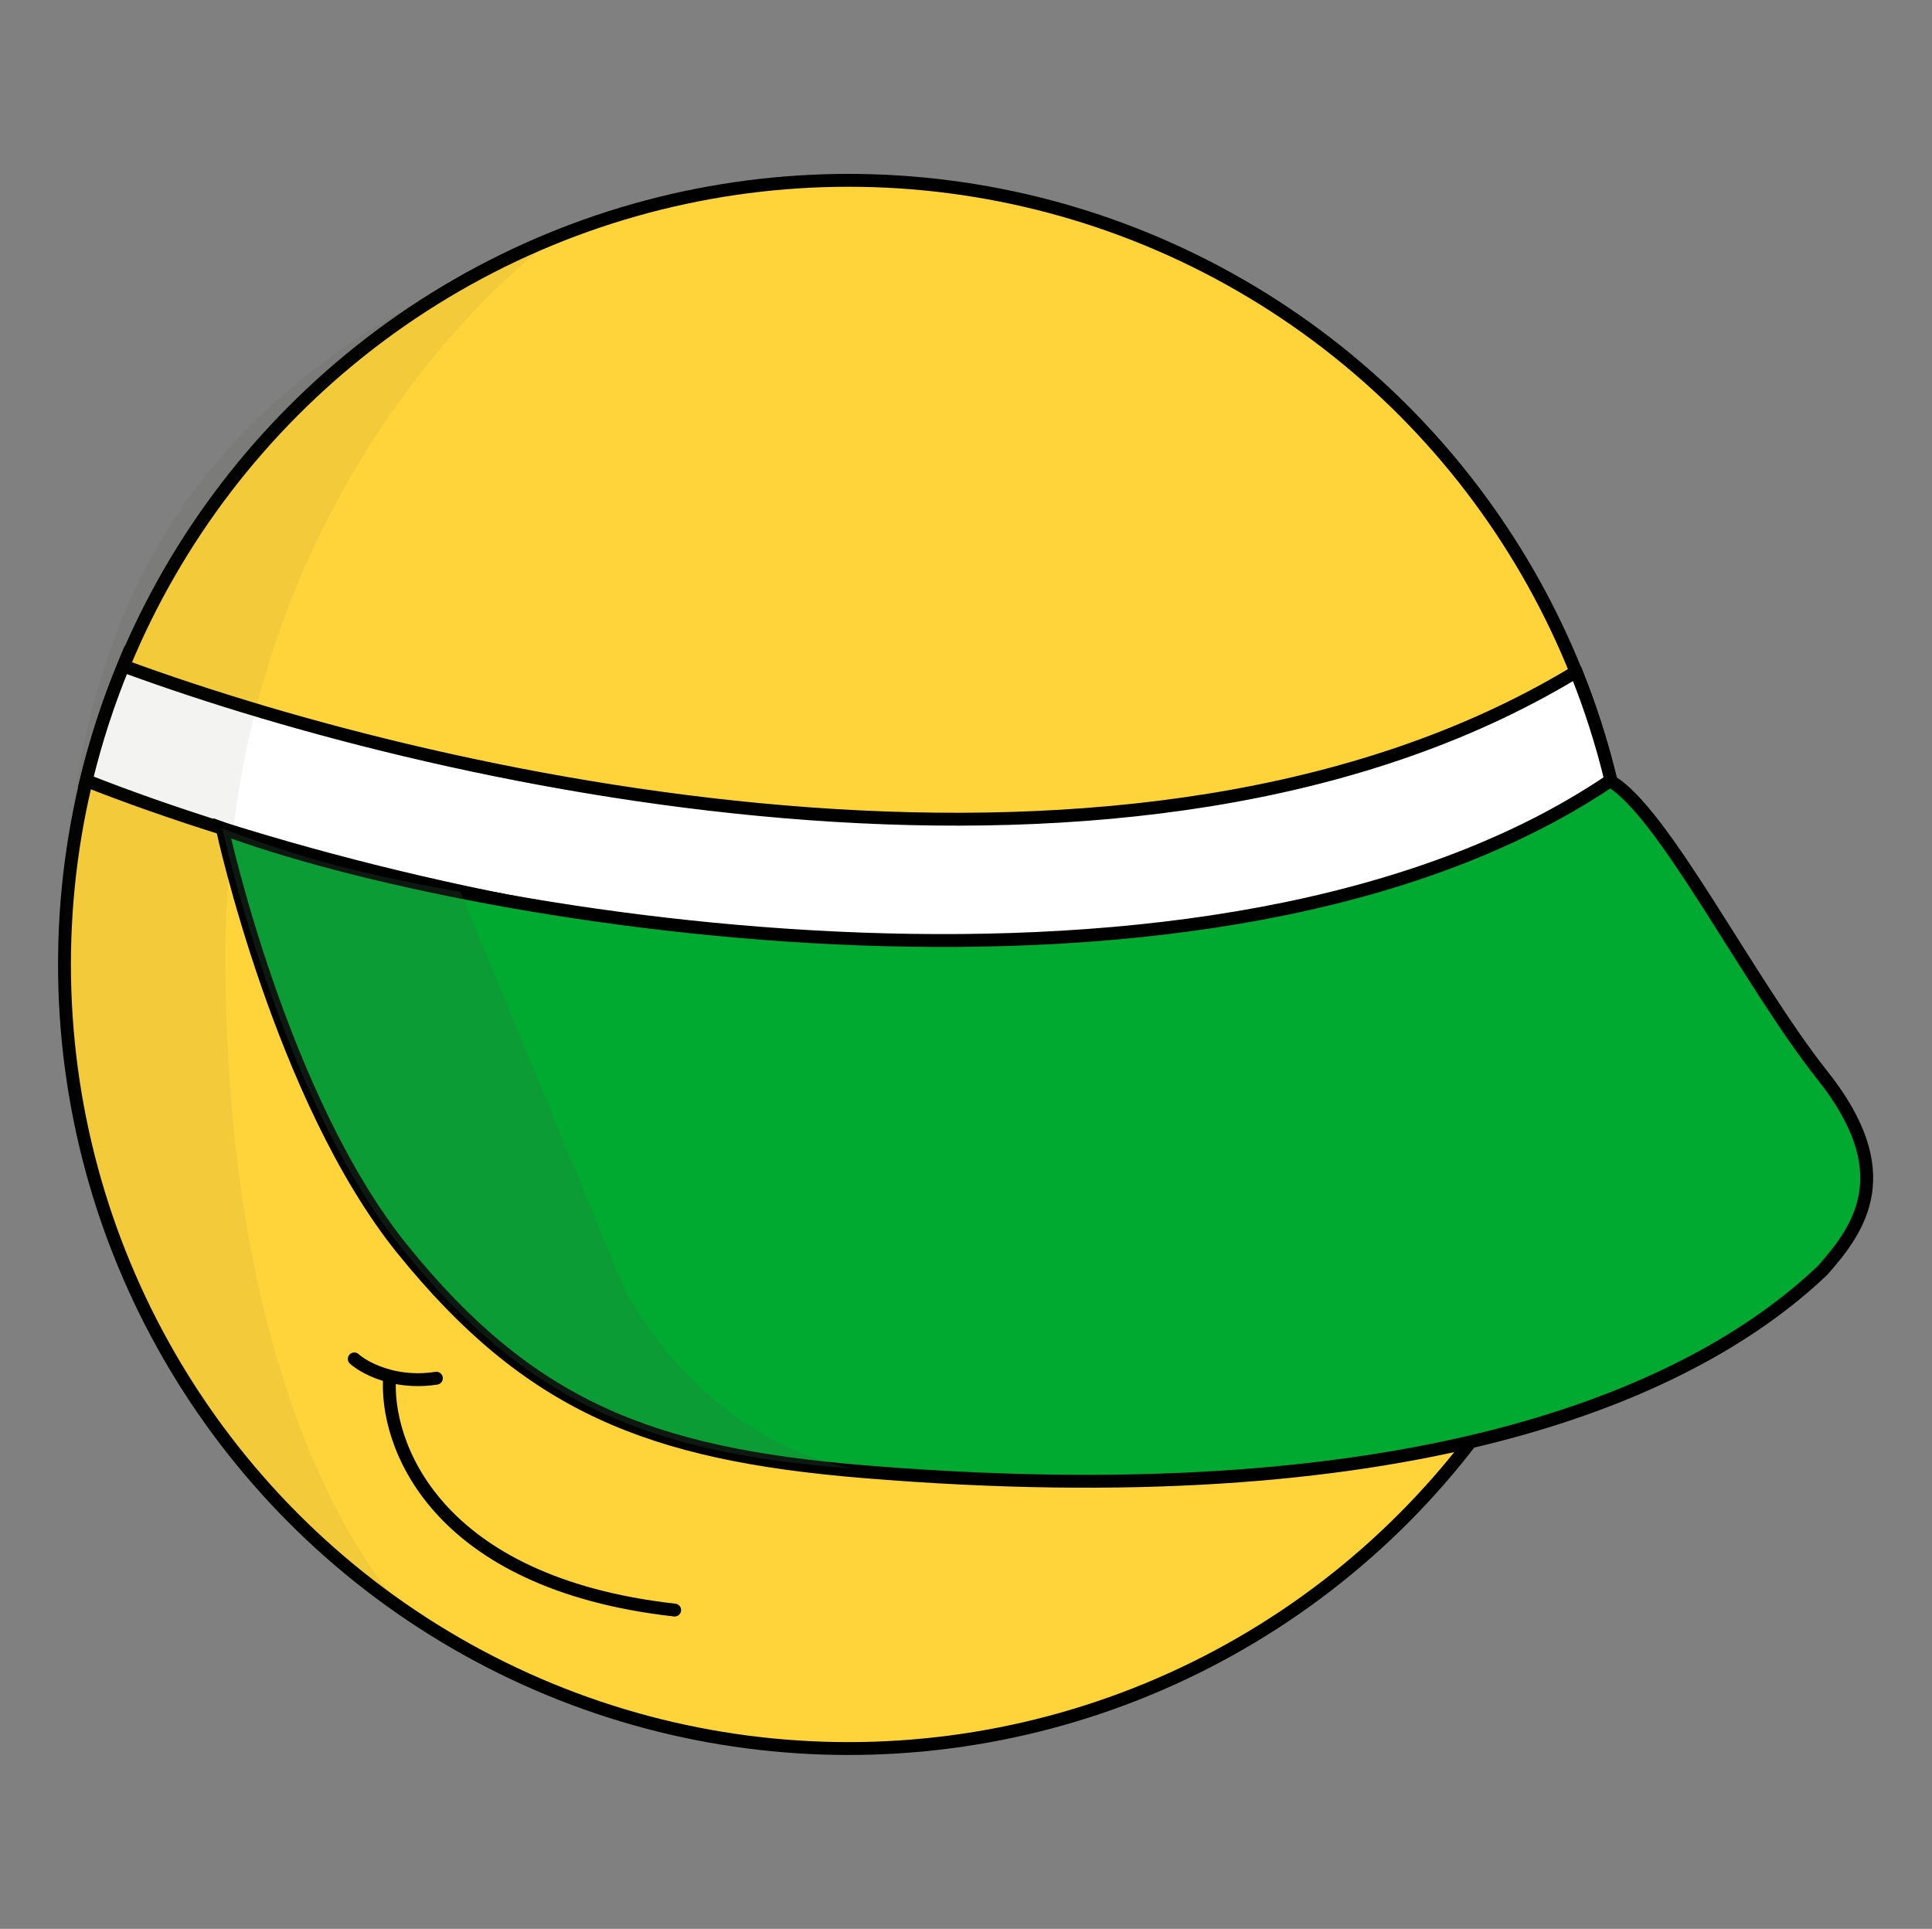 <svg width="600" height="599" viewBox="0 0 600 599" fill="none" xmlns="http://www.w3.org/2000/svg">
<rect x="0" y="0" width="600" height="599" fill="#808080" stroke="none"/>
<circle cx="263.525" cy="299.5" r="243.5" fill="#FFD43B" stroke="black" stroke-width="4"/>
<path d="M500.025 242.5C360.025 336.5 126.358 281.667 27.025 242.5H26.733C29.706 230.104 33.627 218.077 38.415 206.5L38.525 206.879C140.82 244.54 353.221 290.682 488.808 209L489.652 209C493.981 219.806 497.557 230.994 500.317 242.5H500.025Z" fill="white"/>
<path d="M27.025 242.5L27.759 240.639L27.405 240.5H27.025V242.5ZM500.025 242.5V240.5H499.416L498.91 240.84L500.025 242.5ZM38.525 206.879L36.604 207.434C36.78 208.046 37.237 208.536 37.834 208.756L38.525 206.879ZM488.808 209L488.808 207L488.252 207L487.776 207.287L488.808 209ZM26.733 242.5L24.788 242.034L24.197 244.5H26.733V242.5ZM38.415 206.5L40.337 205.945L38.751 200.457L36.567 205.736L38.415 206.5ZM489.652 209L491.509 208.256L491.006 207L489.652 207L489.652 209ZM500.317 242.5V244.5H502.853L502.262 242.034L500.317 242.5ZM26.291 244.361C76.117 264.007 159.562 287.56 248.12 294.432C336.632 301.3 430.591 291.529 501.14 244.16L498.91 240.84C429.459 287.471 336.585 297.284 248.43 290.443C160.321 283.607 77.266 260.16 27.759 240.639L26.291 244.361ZM37.834 208.756C89.124 227.639 167.983 248.639 251.037 254.688C334.054 260.734 421.536 251.862 489.84 210.713L487.776 207.287C420.493 247.82 333.982 256.718 251.327 250.699C168.711 244.682 90.221 223.78 39.216 205.002L37.834 208.756ZM28.678 242.966C31.626 230.673 35.515 218.746 40.264 207.264L36.567 205.736C31.739 217.409 27.786 229.535 24.788 242.034L28.678 242.966ZM27.025 240.5H26.733V244.5H27.025V240.5ZM40.446 206.324L40.337 205.945L36.494 207.055L36.604 207.434L40.446 206.324ZM487.796 209.744C492.088 220.46 495.635 231.556 498.372 242.966L502.262 242.034C499.479 230.432 495.873 219.151 491.509 208.256L487.796 209.744ZM488.808 211L489.652 211L489.652 207L488.808 207L488.808 211ZM500.025 244.5H500.317V240.5H500.025V244.5Z" fill="black"/>
<path d="M173.026 73.373C83.358 109.292 18.526 165.5 20.026 299.5C21.525 433.5 127.025 501.5 127.025 501.5C127.025 501.5 70.025 449 70.025 297C70.025 145 173.026 73.373 173.026 73.373Z" fill="#403526" fill-opacity="0.06"/>
<path d="M500.025 242.5C377.127 325.017 146.025 286 69.025 257.255C69.025 257.255 87.225 341.271 125.025 388C164.303 436.555 201.525 451.5 268.025 457C434.457 470.765 523.525 435 566.025 394.5C577.858 381.167 589.784 363.957 566.025 334C543.025 305 516.525 251.833 500.025 242.5Z" fill="#00A92F" stroke="black" stroke-width="4"/>
<path d="M125.025 388C87.225 341.271 69.025 257.255 69.025 257.255C89.284 264.818 106.209 270.416 143.025 277L194.025 400.5C194.025 400.5 216.525 446 264.525 456C203.025 451.5 164.303 436.555 125.025 388Z" fill="#3A7049" fill-opacity="0.22"/>
<path d="M110.025 422C111.825 423.61 115.681 425.974 121.025 427.348M135.525 428C130 428.863 125.084 428.391 121.025 427.348M121.025 427.348C119.358 448.065 134.725 491.6 209.525 500" stroke="black" stroke-width="4" stroke-linecap="round" stroke-linejoin="round"/>
</svg>
